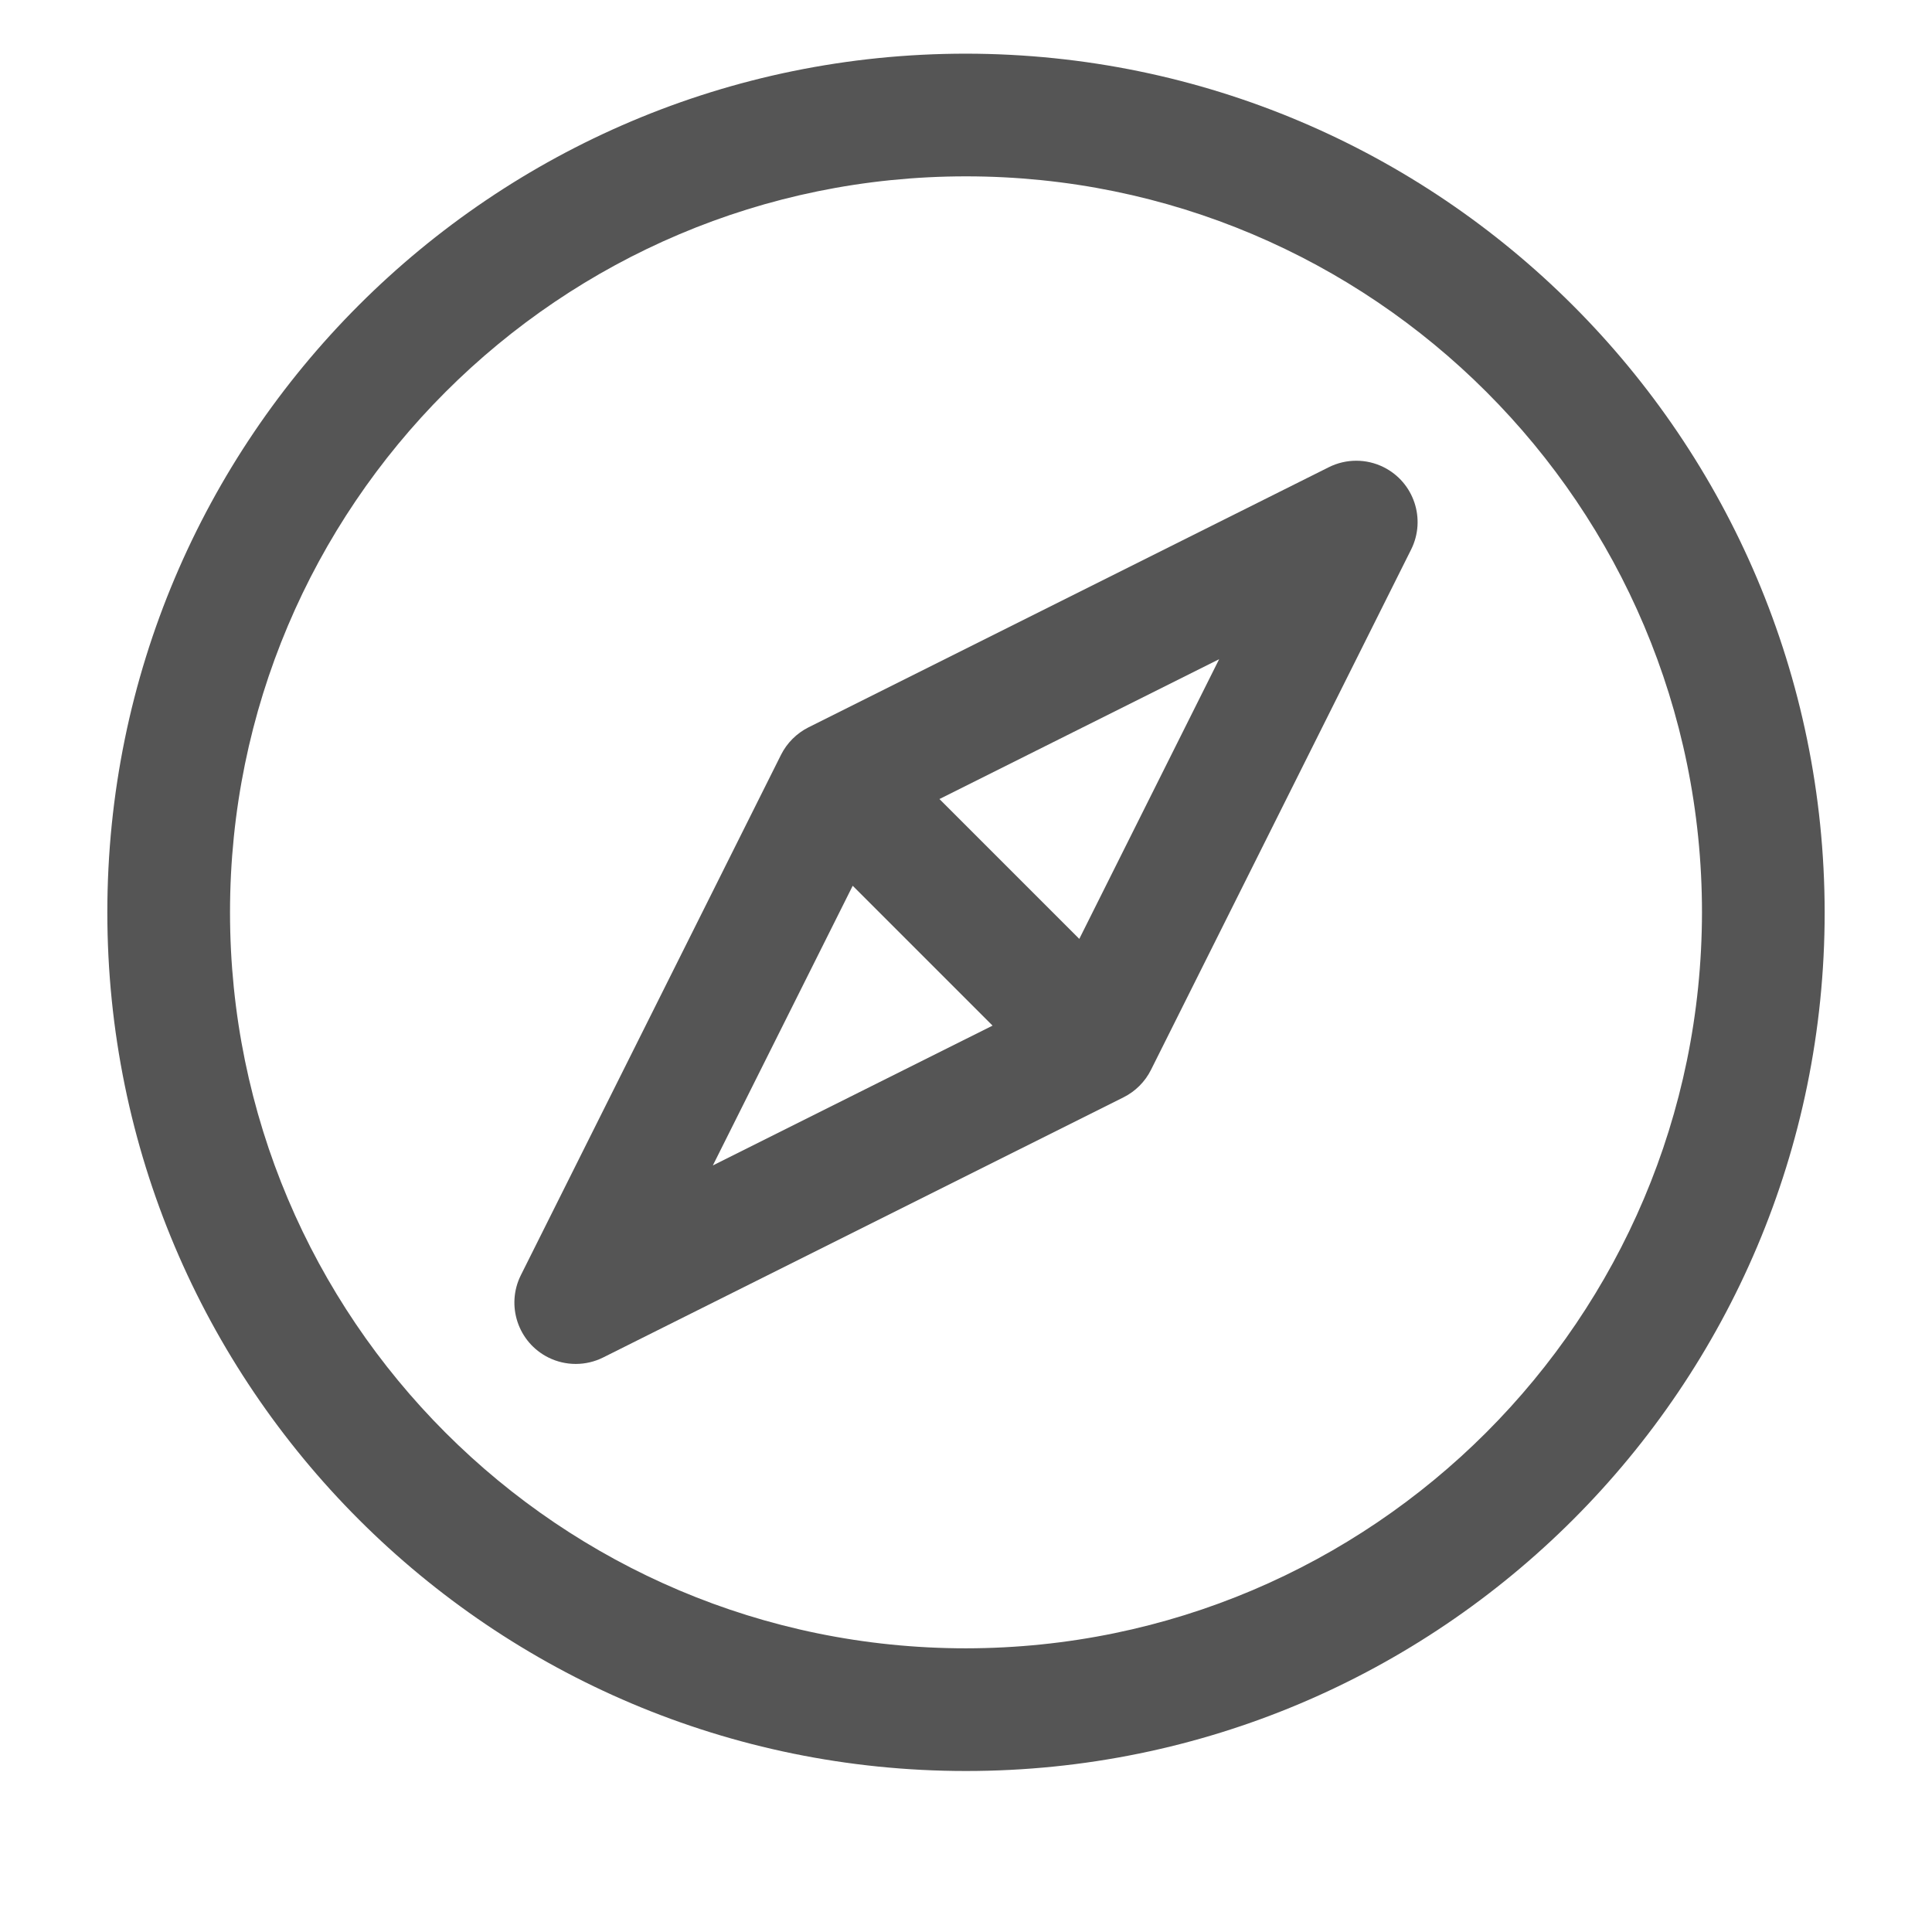 <svg width="36" height="36" viewBox="0 0 36 36" fill="none" xmlns="http://www.w3.org/2000/svg">
<g filter="url(#filter0_d)">
<path d="M18 1C9.163 1 2 8.163 2 17C2 25.837 9.163 33 18 33C26.837 33 34 25.837 34 17C33.991 8.167 26.833 1.009 18 1ZM18 30.714C10.426 30.714 4.286 24.574 4.286 17C4.286 9.426 10.426 3.286 18 3.286C25.574 3.286 31.714 9.426 31.714 17C31.706 24.571 25.571 30.706 18 30.714Z" fill="#555555"/>
<path d="M25.782 8.705C25.461 8.545 25.083 8.545 24.762 8.705L15.065 13.553C14.844 13.664 14.664 13.844 14.553 14.065L9.705 23.762C9.424 24.327 9.653 25.013 10.218 25.295C10.539 25.455 10.917 25.455 11.238 25.295L20.935 20.447C21.157 20.336 21.336 20.157 21.447 19.935L26.295 10.238C26.576 9.673 26.347 8.987 25.782 8.705ZM13.283 21.716L15.889 16.505L18.495 19.111L13.283 21.716ZM20.111 17.495L17.505 14.889L22.717 12.283L20.111 17.495Z" fill="#555555"/>
</g>
<defs>
<filter id="filter0_d" x="0" y="0" width="36" height="36" filterUnits="userSpaceOnUse" color-interpolation-filters="sRGB">
<feFlood flood-opacity="0" result="BackgroundImageFix"/>
<feColorMatrix in="SourceAlpha" type="matrix" values="0 0 0 0 0 0 0 0 0 0 0 0 0 0 0 0 0 0 127 0"/>
<feBlend mode="normal" in2="BackgroundImageFix" result="effect1_dropShadow"/>
<feBlend mode="normal" in="SourceGraphic" in2="effect1_dropShadow" result="shape"/>
</filter>
</defs>
</svg>
